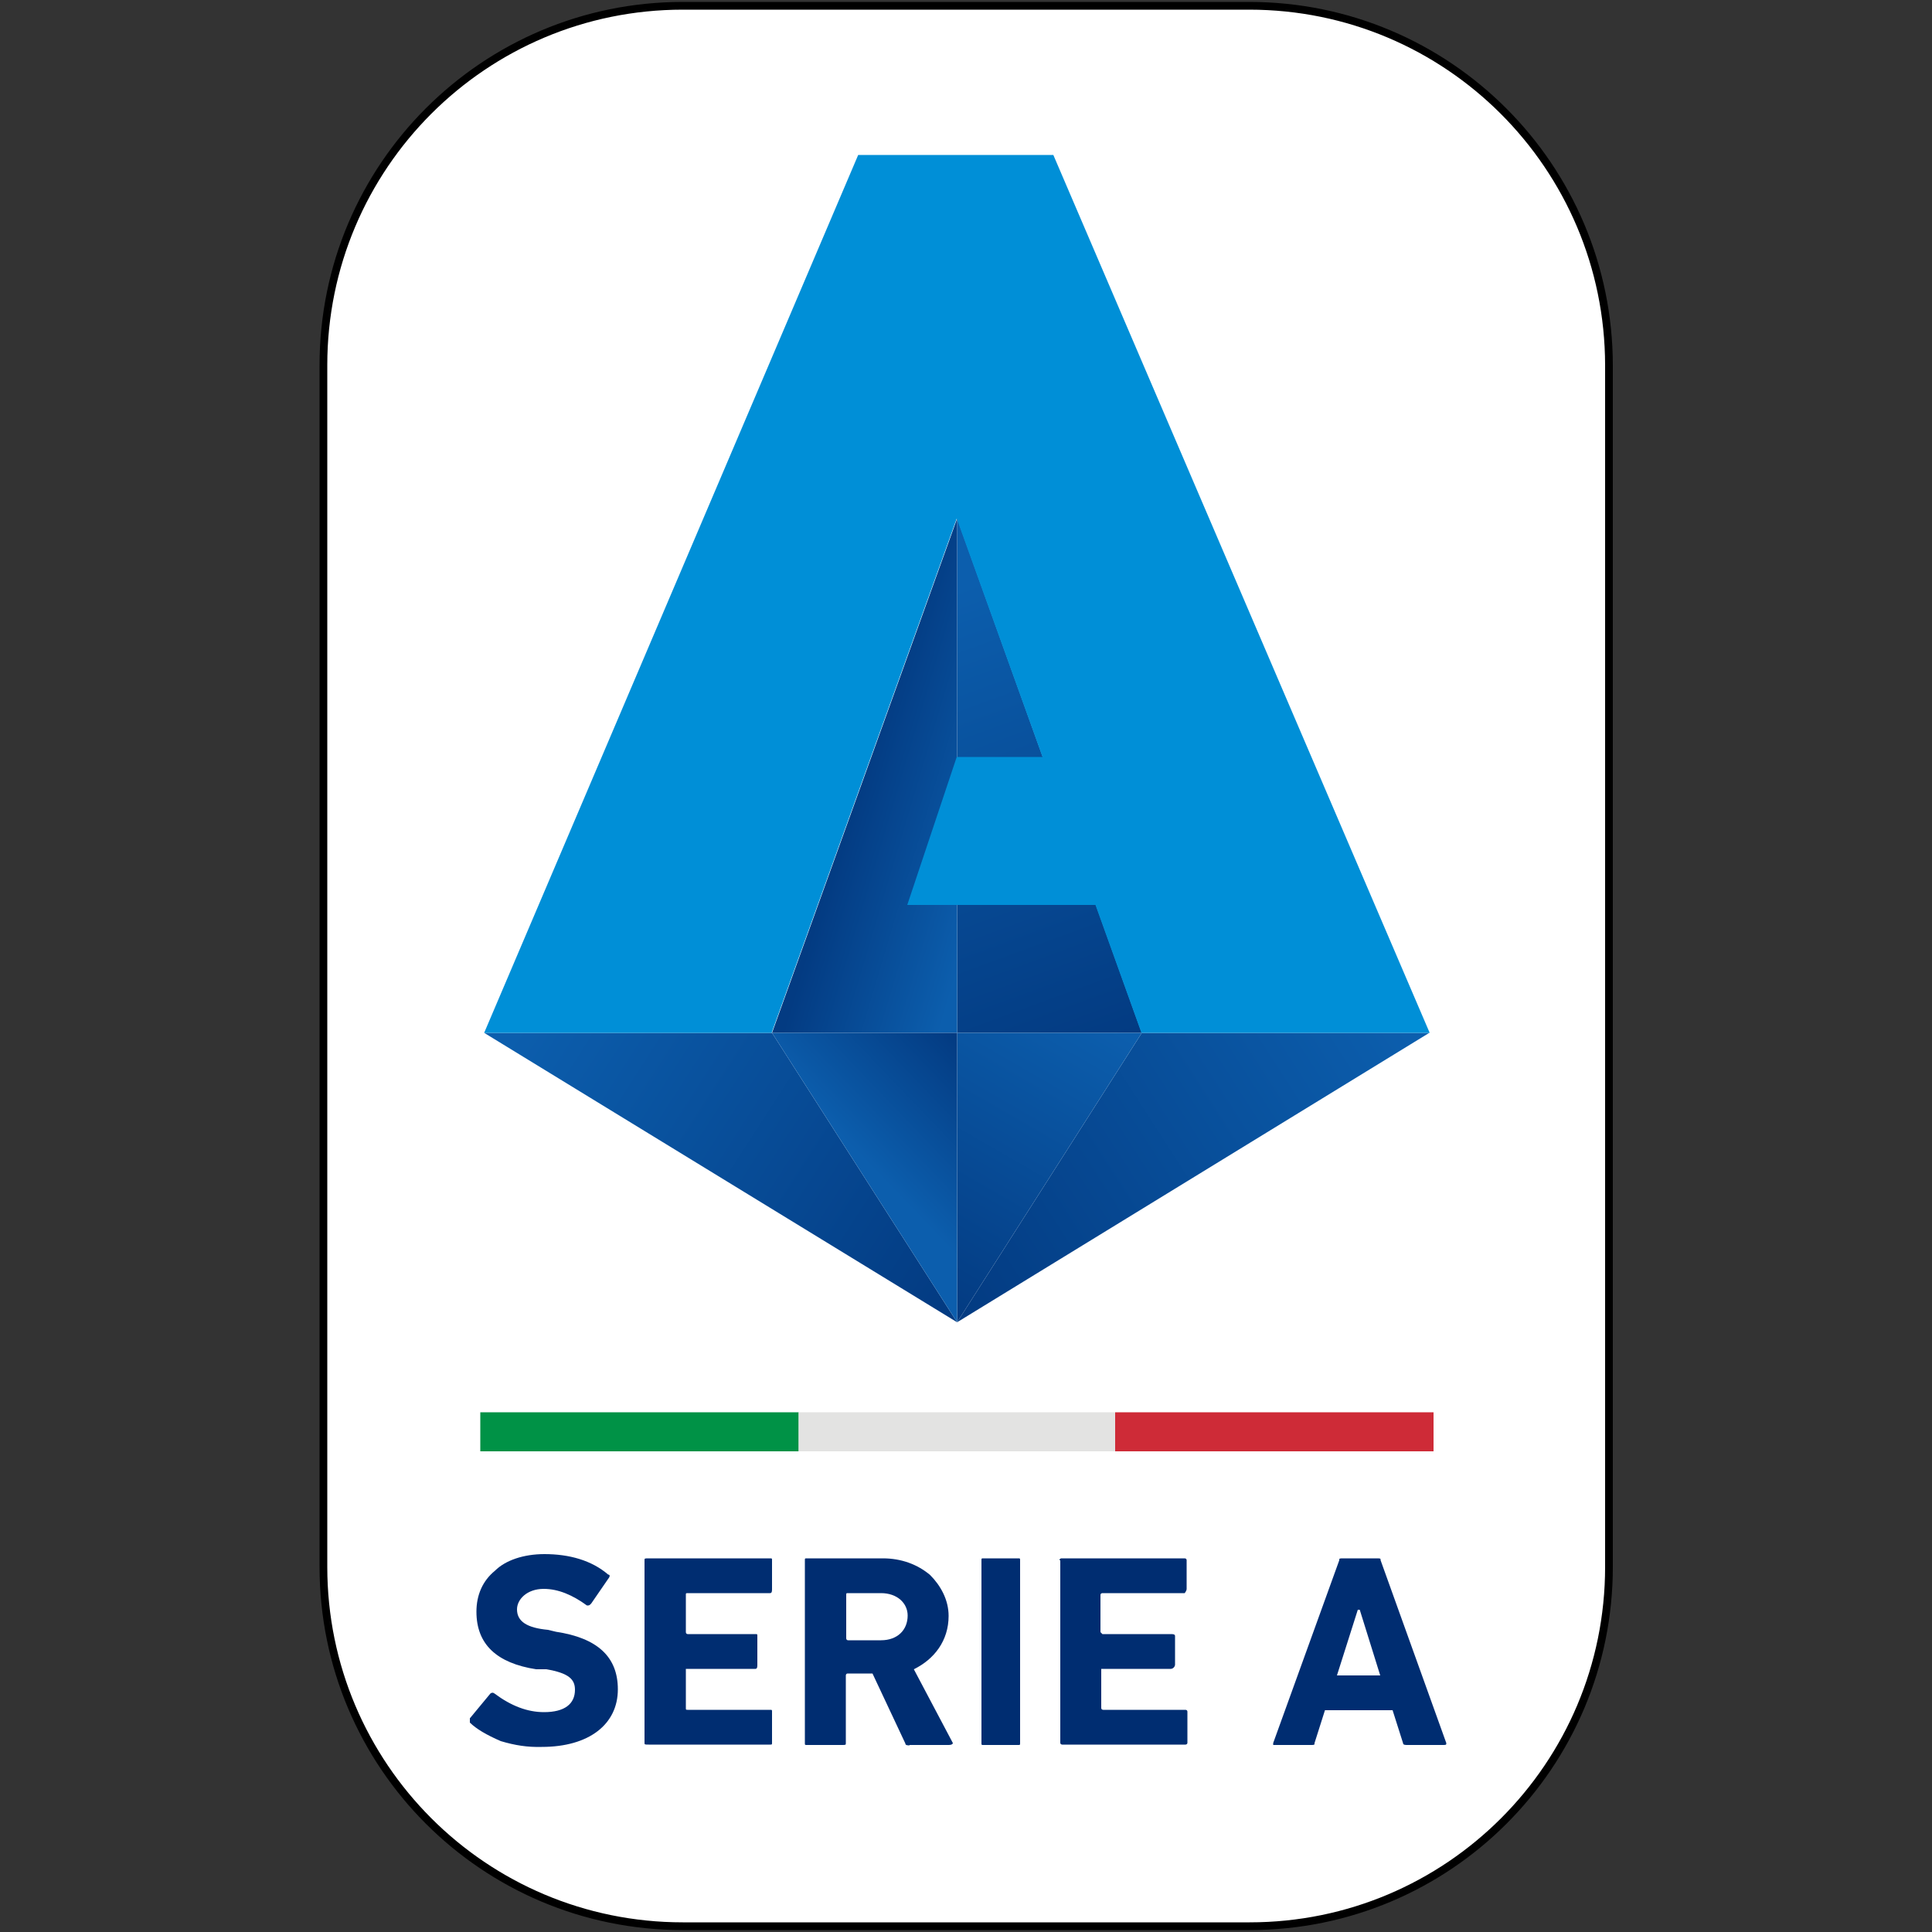 <?xml version="1.0" encoding="utf-8"?>
<!-- Generator: Adobe Illustrator 25.0.1, SVG Export Plug-In . SVG Version: 6.00 Build 0)  -->
<svg version="1.1" id="Layer_1" xmlns="http://www.w3.org/2000/svg" xmlns:xlink="http://www.w3.org/1999/xlink" x="0px" y="0px"
	 viewBox="0 0 500 500" style="enable-background:new 0 0 500 500;" xml:space="preserve">
<rect x="0" y="0" width="500" height="500" fill="#333333" stroke="none"/>
<style type="text/css">
	.st0{display:none;fill:#FFFFFF;}
	.st1{display:none;fill:none;stroke:#FFFFFF;stroke-width:0.562;stroke-miterlimit:10;}
	.st2{fill:#FFFFFF;stroke:#000000;stroke-width:2;stroke-miterlimit:10;}
	.st3{fill:#002D71;}
	.st4{fill:#009246;}
	.st5{fill:#E3E3E2;}
	.st6{fill:#CE2B37;}
	.st7{fill:url(#SVGID_1_);}
	.st8{fill:url(#SVGID_2_);}
	.st9{fill:url(#SVGID_3_);}
	.st10{fill:url(#SVGID_4_);}
	.st11{fill:url(#SVGID_5_);}
	.st12{fill:url(#SVGID_6_);}
	.st13{fill:#008FD7;}
</style>
<g>
	<g>
		<path class="st0" d="M354.1,355.2c-2.2,0-3.9,1.8-3.9,3.9c0,2.2,1.8,3.9,3.9,3.9c2.2,0,3.9-1.8,3.9-3.9S356.2,355.2,354.1,355.2
			 M357.4,359.2c0,1.9-1.5,3.4-3.3,3.4c-1.9,0-3.4-1.5-3.4-3.4c0-1.8,1.5-3.3,3.4-3.3C355.9,355.8,357.4,357.3,357.4,359.2"/>
		<path class="st0" d="M354,360.8c-0.9,0-1.7-0.8-1.7-1.7c0-0.9,0.8-1.7,1.7-1.7c0.7,0,1.2,0.4,1.5,1h0.5c-0.3-0.8-1.1-1.4-2-1.4
			c-1.2,0-2.1,1-2.1,2.1c0,1.2,1,2.1,2.1,2.1c1,0,1.8-0.6,2-1.5h-0.5C355.3,360.4,354.7,360.8,354,360.8"/>
		<path class="st0" d="M364.7,361.5c-0.2,0.1-0.4,0.2-0.7,0.3c-0.3,0.1-0.5,0.1-0.8,0.1s-0.6,0-0.8-0.2c-0.3-0.1-0.5-0.3-0.7-0.5
			c-0.2-0.3-0.4-0.6-0.5-0.9s-0.1-0.7-0.1-1.1s0.1-0.7,0.2-1.1c0.1-0.3,0.3-0.6,0.5-0.9c0.2-0.2,0.4-0.4,0.7-0.6
			c0.3-0.1,0.6-0.2,0.9-0.2c0.2,0,0.5,0,0.7,0.1s0.4,0.2,0.6,0.3l-0.3,0.4c-0.2-0.1-0.3-0.2-0.5-0.2c-0.2-0.1-0.3-0.1-0.5-0.1
			c-0.3,0-0.6,0.1-0.8,0.2c-0.2,0.1-0.4,0.4-0.5,0.7c-0.1,0.2-0.1,0.4-0.2,0.6c0,0.2,0,0.5,0,0.8c0,0.2,0,0.5,0,0.6
			c0,0.2,0.1,0.3,0.1,0.5c0.1,0.3,0.3,0.6,0.6,0.7c0.3,0.2,0.5,0.2,0.8,0.2c0.2,0,0.4,0,0.5-0.1c0.2-0.1,0.3-0.1,0.5-0.3
			L364.7,361.5"/>
		<path class="st0" d="M368.6,359.4c0-0.4,0-0.7-0.1-1c0-0.3-0.1-0.5-0.2-0.7s-0.2-0.4-0.4-0.5c-0.2-0.1-0.4-0.2-0.7-0.2
			c-0.2,0-0.5,0-0.7,0.1s-0.3,0.3-0.4,0.5s-0.2,0.4-0.2,0.6s-0.1,0.5-0.1,0.8c0,0.4,0,0.8,0.1,1.1c0.1,0.3,0.1,0.6,0.2,0.8
			c0.1,0.1,0.1,0.2,0.2,0.2c0.1,0.1,0.2,0.1,0.3,0.2c0.1,0.1,0.2,0.1,0.3,0.1c0.1,0,0.2,0,0.3,0c0.2,0,0.4,0,0.6-0.1
			s0.3-0.2,0.4-0.3c0.1-0.1,0.1-0.2,0.2-0.3c0-0.1,0.1-0.2,0.1-0.3c0-0.1,0.1-0.3,0.1-0.4C368.6,359.8,368.6,359.6,368.6,359.4
			 M369.3,359.3c0,0.5-0.1,0.9-0.2,1.3c-0.1,0.3-0.3,0.6-0.6,0.9c-0.2,0.2-0.4,0.3-0.6,0.4s-0.4,0.1-0.7,0.1c-0.3,0-0.6,0-0.9-0.2
			c-0.2-0.1-0.5-0.3-0.6-0.5c-0.4-0.5-0.6-1.2-0.6-2.1c0-0.4,0.1-0.8,0.2-1.1c0.1-0.3,0.2-0.6,0.4-0.8c0.2-0.2,0.4-0.4,0.7-0.5
			c0.3-0.1,0.5-0.2,0.9-0.2c0.2,0,0.4,0,0.6,0.1c0.2,0,0.3,0.1,0.5,0.2c0.1,0.1,0.3,0.2,0.3,0.3c0.1,0.1,0.2,0.2,0.2,0.3
			c0.2,0.2,0.3,0.5,0.4,0.8C369.3,358.5,369.3,358.9,369.3,359.3"/>
		<path class="st0" d="M373,358.2c0-0.4-0.1-0.7-0.3-0.8c-0.1-0.1-0.2-0.2-0.4-0.2c-0.2-0.1-0.4-0.1-0.6-0.1H371v2.1h0.9
			c0.2,0,0.4,0,0.5-0.1c0.1,0,0.2-0.1,0.3-0.2C372.9,358.7,373,358.5,373,358.2 M373.7,358.1c0,0.3,0,0.5-0.1,0.7s-0.2,0.4-0.4,0.5
			c-0.2,0.2-0.4,0.3-0.6,0.3c-0.2,0.1-0.4,0.1-0.7,0.1H371v2.1h-0.6v-5.2h1.5c0.3,0,0.5,0,0.7,0s0.3,0.1,0.5,0.2
			C373.5,357.1,373.7,357.5,373.7,358.1"/>
		<path class="st0" d="M376.1,359.8v2h-0.6v-2.1l-1.7-3.2h0.8l1,2c0,0.1,0.1,0.2,0.1,0.3c0,0.1,0.1,0.2,0.1,0.2c0,0.1,0,0.1,0,0.1
			c0.1-0.2,0.2-0.4,0.3-0.6l1-2h0.7L376.1,359.8"/>
		<path class="st0" d="M380.8,358c0-0.2,0-0.3-0.1-0.5s-0.2-0.3-0.4-0.3c-0.1,0-0.2-0.1-0.3-0.1c-0.1,0-0.2,0-0.4,0H379v2h0.6
			c0.2,0,0.4,0,0.6-0.1c0.1,0,0.3-0.1,0.4-0.2s0.2-0.2,0.2-0.3C380.8,358.3,380.8,358.2,380.8,358 M381,361.8c0-0.1-0.1-0.2-0.2-0.3
			c-0.1-0.1-0.2-0.3-0.3-0.5c-0.1-0.2-0.2-0.4-0.4-0.6c-0.1-0.2-0.3-0.4-0.5-0.6c0-0.1-0.1-0.1-0.1-0.1l-0.1-0.1
			c-0.1,0-0.1,0-0.1-0.1c-0.1,0-0.1,0-0.2,0v2.4h-0.6v-5.2h1.2c0.2,0,0.3,0,0.5,0c0.1,0,0.3,0,0.4,0.1c0.1,0,0.2,0.1,0.3,0.1
			c0.1,0,0.1,0.1,0.2,0.1s0.1,0.1,0.2,0.2s0.1,0.2,0.2,0.2c0,0.1,0.1,0.2,0.1,0.3c0,0.1,0,0.2,0,0.4c0,0.2,0,0.4-0.1,0.6
			s-0.2,0.3-0.3,0.5c-0.1,0.1-0.3,0.2-0.4,0.3c-0.2,0.1-0.4,0.1-0.6,0.1H380c0.1,0.1,0.2,0.2,0.3,0.3c0.1,0.1,0.2,0.2,0.2,0.3
			c0,0.1,0.1,0.2,0.2,0.3c0.1,0.1,0.2,0.3,0.3,0.5c0.1,0.2,0.2,0.3,0.3,0.5c0.1,0.2,0.2,0.3,0.2,0.4c0.1,0.1,0.1,0.1,0.1,0.2H381
			V361.8z"/>
		<line class="st1" x1="382.9" y1="361.8" x2="382.9" y2="356.6"/>
		<path class="st0" d="M388.1,361.5c-0.2,0.1-0.4,0.2-0.7,0.3c-0.3,0.1-0.5,0.1-0.8,0.1c-0.7,0-1.2-0.2-1.6-0.7
			c-0.2-0.2-0.4-0.5-0.5-0.9c-0.1-0.3-0.2-0.7-0.2-1.2s0.1-0.9,0.2-1.3s0.3-0.7,0.6-0.9c0.4-0.3,0.8-0.5,1.4-0.5s1,0.2,1.4,0.5
			l-0.3,0.4c-0.2-0.2-0.4-0.2-0.6-0.3c-0.2-0.1-0.4-0.1-0.6-0.1c-0.3,0-0.6,0.1-0.8,0.2c-0.2,0.1-0.4,0.4-0.5,0.7
			c-0.1,0.4-0.2,0.8-0.2,1.3c0,0.4,0,0.7,0.1,0.9c0.1,0.3,0.2,0.5,0.3,0.7c0.1,0.1,0.1,0.2,0.2,0.2c0.1,0.1,0.2,0.1,0.3,0.2
			c0.1,0.1,0.2,0.1,0.4,0.1c0.1,0,0.3,0,0.4,0c0.3,0,0.6-0.1,0.8-0.2v-1.6h-1l-0.1-0.5h1.8L388.1,361.5"/>
		<polygon class="st0" points="392.2,361.8 392.2,359.3 390,359.3 390,361.8 389.4,361.8 389.4,356.6 390,356.6 390,358.8 
			392.2,358.8 392.2,356.6 392.8,356.6 392.8,361.8 		"/>
		<polygon class="st0" points="397.1,357.1 395.7,357.1 395.7,361.8 395.1,361.8 395.1,357.1 393.7,357.1 393.7,356.6 397.1,356.6 
					"/>
		<path class="st0" d="M402.2,361.8h-2.9v-0.3c0.1-0.1,0.3-0.2,0.5-0.4c0.2-0.2,0.4-0.4,0.6-0.7c0.2-0.2,0.4-0.5,0.5-0.6
			c0.1-0.2,0.3-0.4,0.4-0.6s0.2-0.3,0.2-0.5c0-0.1,0.1-0.3,0.1-0.4c0-0.3-0.1-0.5-0.3-0.7c-0.2-0.2-0.4-0.3-0.7-0.3
			c-0.1,0-0.2,0-0.3,0c-0.1,0-0.2,0.1-0.3,0.1c-0.1,0-0.2,0.1-0.3,0.1c-0.1,0.1-0.2,0.1-0.3,0.2l-0.3-0.3c0.3-0.3,0.6-0.4,0.8-0.5
			c0.3-0.1,0.5-0.2,0.8-0.2c0.2,0,0.4,0,0.6,0.1s0.3,0.2,0.4,0.3c0.1,0.1,0.2,0.3,0.3,0.4c0.1,0.2,0.1,0.4,0.1,0.6s-0.1,0.4-0.1,0.7
			c-0.1,0.2-0.2,0.5-0.4,0.7c-0.2,0.2-0.4,0.5-0.7,0.8c-0.1,0.1-0.2,0.2-0.4,0.4c-0.1,0.1-0.2,0.2-0.3,0.3c-0.1,0.1-0.2,0.2-0.3,0.2
			c-0.1,0.1-0.1,0.1-0.2,0.1h0.1c0.1,0,0.1,0,0.2,0s0.2,0,0.3,0h1.6L402.2,361.8"/>
		<path class="st0" d="M406.2,359.3c0-0.3,0-0.5,0-0.7s-0.1-0.4-0.1-0.6c-0.1-0.3-0.2-0.5-0.4-0.6c-0.2-0.1-0.4-0.2-0.6-0.2
			c-0.1,0-0.3,0.1-0.4,0.2s-0.3,0.3-0.4,0.5c-0.2,0.3-0.3,0.8-0.3,1.4c0,0.3,0,0.5,0,0.8c0,0.2,0.1,0.4,0.1,0.6
			c0.1,0.3,0.2,0.5,0.4,0.6c0.2,0.2,0.3,0.2,0.5,0.2s0.3-0.1,0.5-0.2s0.3-0.3,0.4-0.5s0.1-0.4,0.2-0.6
			C406.2,359.9,406.2,359.6,406.2,359.3 M406.9,359.3c0,0.4-0.1,0.7-0.1,1.1c-0.1,0.3-0.2,0.6-0.4,0.8c-0.2,0.2-0.3,0.4-0.6,0.5
			c-0.2,0.1-0.5,0.2-0.7,0.2c-0.3,0-0.6-0.1-0.8-0.3c-0.2-0.2-0.4-0.4-0.5-0.7c-0.1-0.3-0.2-0.6-0.3-0.9c-0.1-0.3-0.1-0.6-0.1-0.9
			s0-0.7,0.1-1s0.2-0.6,0.4-0.8c0.2-0.2,0.3-0.4,0.6-0.5c0.2-0.1,0.4-0.2,0.7-0.2c0.2,0,0.4,0,0.6,0.1s0.3,0.2,0.5,0.3
			c0.1,0.1,0.2,0.3,0.3,0.4c0.1,0.2,0.2,0.4,0.2,0.5c0.1,0.2,0.1,0.4,0.1,0.6C406.8,359,406.9,359.1,406.9,359.3"/>
		<path class="st0" d="M411.1,359.3c0,0.4,0,0.7-0.1,1.1c-0.1,0.3-0.2,0.6-0.4,0.8c-0.2,0.2-0.3,0.4-0.6,0.5
			c-0.2,0.1-0.5,0.2-0.7,0.2c-0.3,0-0.6-0.1-0.8-0.3c-0.2-0.2-0.4-0.4-0.5-0.7c-0.1-0.3-0.2-0.6-0.3-0.9c-0.1-0.3-0.1-0.6-0.1-0.9
			s0-0.7,0.1-1s0.2-0.6,0.4-0.8c0.2-0.2,0.4-0.4,0.6-0.5s0.4-0.2,0.7-0.2c0.2,0,0.4,0,0.6,0.1s0.3,0.2,0.5,0.3
			c0.1,0.1,0.2,0.3,0.3,0.4c0.1,0.2,0.2,0.4,0.2,0.5c0.1,0.2,0.1,0.4,0.1,0.6C411.1,359,411.1,359.1,411.1,359.3"/>
	</g>
</g>
<g>
	<path class="st2" d="M323.3,1.5H176.7c-51.4,0-93,41.6-93,93v311c0,51.4,41.6,93,93,93h146.7c51.4,0,93-41.6,93-93v-311
		C416.3,43.1,374.7,1.5,323.3,1.5z"/>
	<g>
		<path class="st3" d="M129.6,450.6L129.6,450.6c-3.7-1.6-6.4-3.2-8-4.8c0-0.5,0-1.1,0-1.1l5.3-6.4c0,0,0.5-0.5,1.1,0
			c4.3,3.2,8.5,4.8,12.8,4.8c5.3,0,8-2.1,8-5.8c0-2.7-1.6-4.3-7.4-5.3h-2.7c-10.1-1.6-15.4-6.4-15.4-14.9c0-4.3,1.6-8,4.8-10.6
			c2.7-2.7,7.4-4.3,12.8-4.3c6.4,0,12.2,1.6,16.5,5.3c0.5,0,0.5,0.5,0,1.1L153,415c-0.5,0.5-0.5,0.5-1.1,0.5
			c-3.7-2.7-7.4-4.3-11.2-4.3c-4.3,0-6.9,2.7-6.9,5.3c0,3.2,2.7,4.8,8,5.3l2.1,0.5c10.6,1.6,16,6.4,16,14.9c0,9-7.4,14.9-19.7,14.9
			C136.5,452.2,133.3,451.7,129.6,450.6"/>
		<path class="st3" d="M166.8,403.8L166.8,403.8c0-0.5,0-0.5,1.1-0.5h31.4c0.5,0,0.5,0,0.5,0.5v7.4c0,0.5,0,1.1-0.5,1.1H178
			c-0.5,0-0.5,0-0.5,0.5v9.6c0,0,0,0.5,0.5,0.5h17.5c0.5,0,0.5,0,0.5,0.5v7.4c0,0.5,0,1.1-0.5,1.1H178c-0.5,0-0.5,0-0.5,0v10.1
			c0,0.5,0,0.5,0.5,0.5h21.3c0.5,0,0.5,0,0.5,0.5v8c0,0.5,0,0.5-0.5,0.5h-31.4c-1.1,0-1.1,0-1.1-0.5V403.8"/>
		<path class="st3" d="M235.4,451.7L235.4,451.7c-0.5,0-1.1,0-1.1-0.5l-8.5-18.1h-6.4c-0.5,0-0.5,0.5-0.5,0.5v17.5
			c0,0.5,0,0.5-1.1,0.5h-9c-0.5,0-0.5,0-0.5-0.5v-47.3c0-0.5,0-0.5,0.5-0.5h19.7c4.8,0,9,1.6,12.2,4.3c2.7,2.7,4.8,6.4,4.8,10.6
			c0,6.4-3.7,11.2-9,13.8l10.1,19.1c0,0,0,0.5-1.1,0.5H235.4 M228,424.5L228,424.5c4.3,0,6.9-2.7,6.9-6.4c0-3.2-2.7-5.8-6.9-5.8
			h-8.5c-0.5,0-0.5,0-0.5,0.5V424c0,0,0,0.5,0.5,0.5H228z"/>
		<path class="st3" d="M254,403.8L254,403.8c0-0.5,0-0.5,0.5-0.5h9c0.5,0,0.5,0,0.5,0.5v47.3c0,0.5,0,0.5-0.5,0.5h-9
			c-0.5,0-0.5,0-0.5-0.5V403.8"/>
		<path class="st3" d="M274.2,403.8L274.2,403.8c0-0.5,0.5-0.5,0.5-0.5h31.9c0,0,0.5,0,0.5,0.5v7.4c0,0.5-0.5,1.1-0.5,1.1h-21.3
			c0,0-0.5,0-0.5,0.5v9.6l0.5,0.5H303c0.5,0,1.1,0,1.1,0.5v7.4c0,0.5-0.5,1.1-1.1,1.1h-17.5h-0.5v10.1c0,0.5,0.5,0.5,0.5,0.5h21.3
			c0,0,0.5,0,0.5,0.5v8c0,0.5-0.5,0.5-0.5,0.5h-31.9c0,0-0.5,0-0.5-0.5V403.8"/>
		<path class="st3" d="M346.6,403.8L346.6,403.8c0-0.5,0-0.5,1.1-0.5h8.5c1.1,0,1.1,0,1.1,0.5l17,47.3c0,0.5,0,0.5-1.1,0.5h-9
			c-0.5,0-1.1,0-1.1-0.5l-2.7-8.5h-17.5l-2.7,8.5c0,0.5,0,0.5-1.1,0.5h-9.6c0,0,0,0,0-0.5L346.6,403.8 M346,433.6h11.2l-5.3-17h-0.5
			L346,433.6z"/>
		<polyline class="st4" points="124.3,365.5 206.7,365.5 206.7,375.6 124.3,375.6 124.3,365.5 		"/>
		<polyline class="st5" points="206.7,365.5 288.6,365.5 288.6,375.6 206.7,375.6 206.7,365.5 		"/>
		<polyline class="st6" points="288.6,365.5 371,365.5 371,375.6 288.6,375.6 288.6,365.5 		"/>
		<linearGradient id="SVGID_1_" gradientUnits="userSpaceOnUse" x1="231.946" y1="157.929" x2="274.73" y2="274.398">
			<stop  offset="0" style="stop-color:#0C5EAD"/>
			<stop  offset="1" style="stop-color:#033B82"/>
		</linearGradient>
		<polygon class="st7" points="247.7,134.1 247.7,267.3 295.5,267.3 		"/>
		<linearGradient id="SVGID_2_" gradientUnits="userSpaceOnUse" x1="259.832" y1="211.528" x2="222.501" y2="200.367">
			<stop  offset="0" style="stop-color:#0C5EAD"/>
			<stop  offset="1" style="stop-color:#033B82"/>
		</linearGradient>
		<polygon class="st8" points="199.8,267.3 247.7,267.3 247.7,134.2 		"/>
		<linearGradient id="SVGID_3_" gradientUnits="userSpaceOnUse" x1="355.149" y1="252.868" x2="240.511" y2="326.676">
			<stop  offset="0" style="stop-color:#0C5EAD"/>
			<stop  offset="1" style="stop-color:#033B82"/>
		</linearGradient>
		<polygon class="st9" points="369.9,267.3 247.7,342.2 295.5,267.3 		"/>
		<linearGradient id="SVGID_4_" gradientUnits="userSpaceOnUse" x1="276.214" y1="259.308" x2="233.893" y2="332.586">
			<stop  offset="0" style="stop-color:#0C5EAD"/>
			<stop  offset="1" style="stop-color:#033B82"/>
		</linearGradient>
		<polygon class="st10" points="247.7,267.3 295.5,267.3 247.7,342.2 		"/>
		<linearGradient id="SVGID_5_" gradientUnits="userSpaceOnUse" x1="141.909" y1="254.004" x2="252.923" y2="325.563">
			<stop  offset="0" style="stop-color:#0C5EAD"/>
			<stop  offset="1" style="stop-color:#033B82"/>
		</linearGradient>
		<polygon class="st11" points="125.3,267.3 247.7,342.2 199.8,267.3 		"/>
		<linearGradient id="SVGID_6_" gradientUnits="userSpaceOnUse" x1="225.931" y1="302.646" x2="254.195" y2="275.544">
			<stop  offset="0" style="stop-color:#0C5EAD"/>
			<stop  offset="1" style="stop-color:#033B82"/>
		</linearGradient>
		<polygon class="st12" points="247.7,342.2 247.7,267.3 199.8,267.3 		"/>
		<path class="st13" d="M370,267.3L370,267.3L272.6,40.1c-22.3,0-27.7,0-50.5,0l-96.8,227.2h74.4l47.9-133.1l22.2,61.7h-22.2
			l-12.8,38.3h48.7l11.9,33.1H370"/>
	</g>
</g>
</svg>
